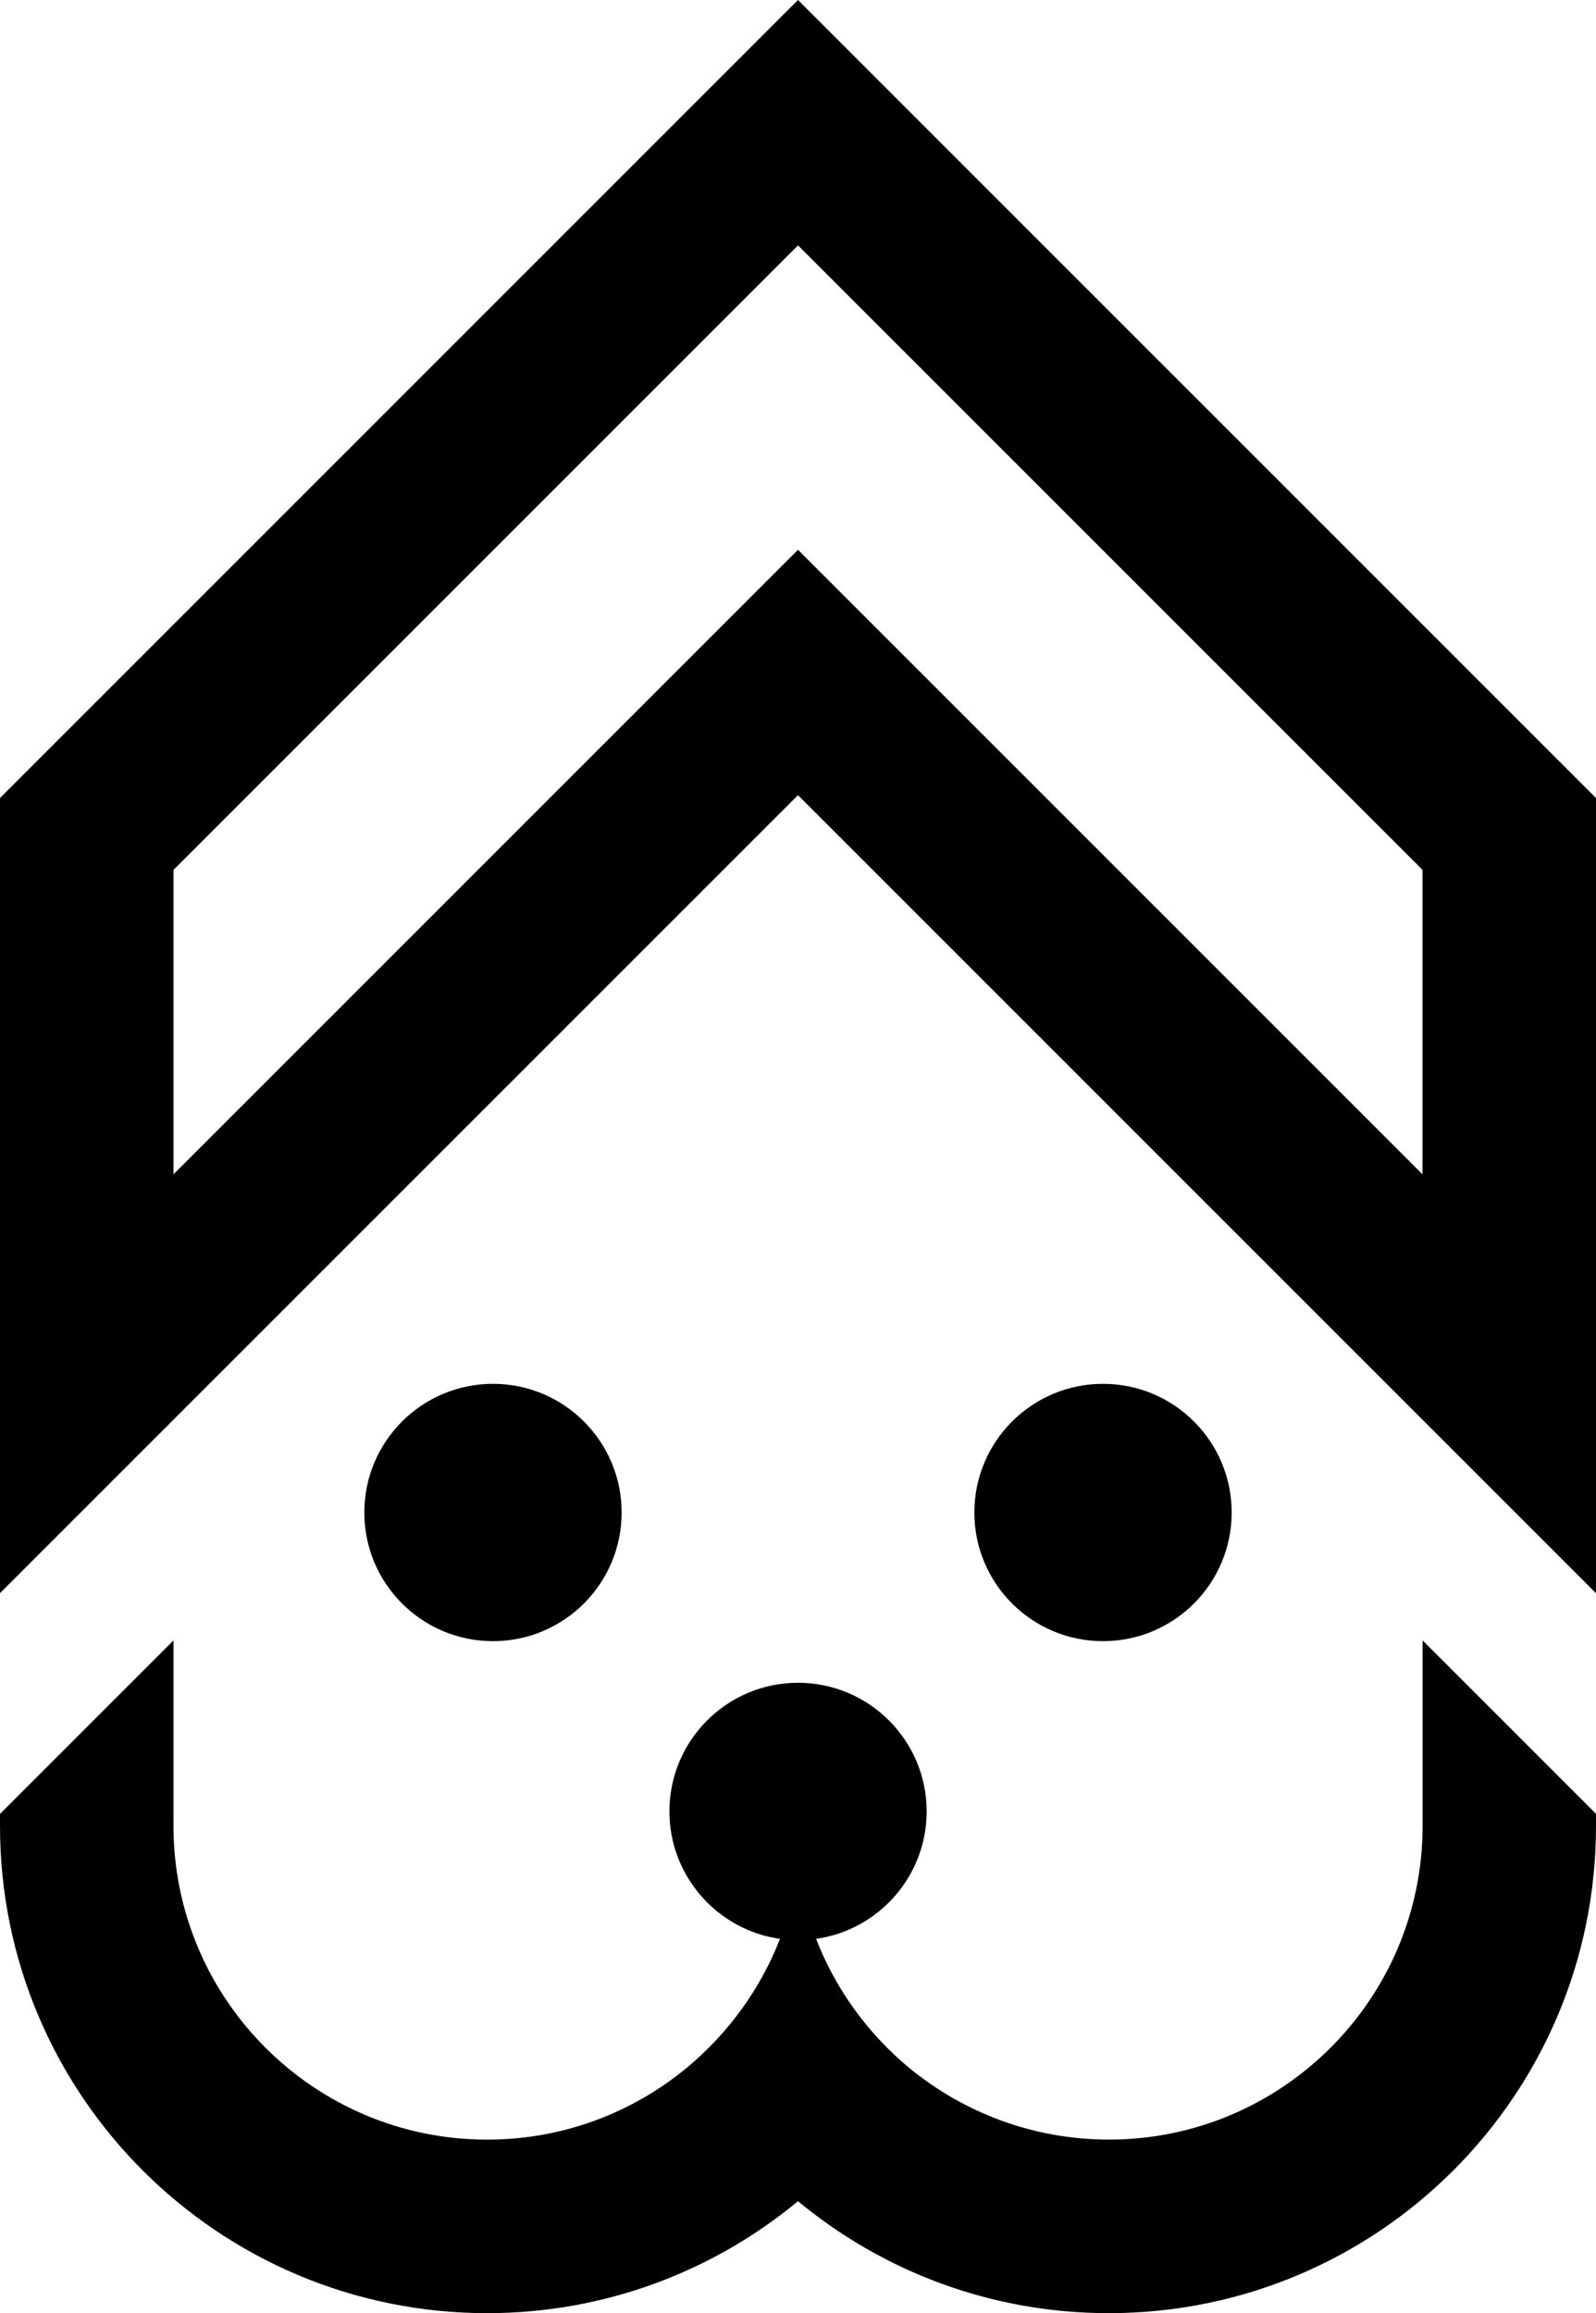 <svg xmlns="http://www.w3.org/2000/svg" id="a" width="442.98" viewBox="0 0 442.98 642" height="642" data-name="Layer 1"><defs></defs><circle cx="136.83" cy="419.79" r="35.71" class="b"></circle><circle cx="306.15" cy="419.79" r="35.71" class="b"></circle><path d="M442.98 503.46v3.34c0 74.66-60.54 135.21-135.21 135.21-32.81 0-62.85-11.68-86.28-31.07-23.43 19.39-53.48 31.07-86.28 31.07C60.54 642 0 581.46 0 506.79v-3.34l48.15-48.15v51.49c0 48.02 39.03 87.06 87.06 87.06 20.99 0 40.25-7.45 55.28-19.84 11.49-9.5 20.54-21.83 26-35.89-17.33-2.44-30.69-17.4-30.69-35.37 0-19.71 15.99-35.7 35.7-35.7s35.7 15.99 35.7 35.7c0 17.98-13.35 32.93-30.69 35.37 5.46 14.12 14.51 26.45 26 35.95 15.09 12.33 34.35 19.77 55.28 19.77 48.02 0 87.06-39.03 87.06-87.06v-51.49L443 503.44ZM0 221.49 221.49 0l221.49 221.49v220.69L221.49 220.69 0 442.18V221.49Zm394.83 104.44v-84.5L221.49 68.09 48.15 241.43v84.5l173.34-173.34 173.34 173.34Z" class="b"></path></svg>